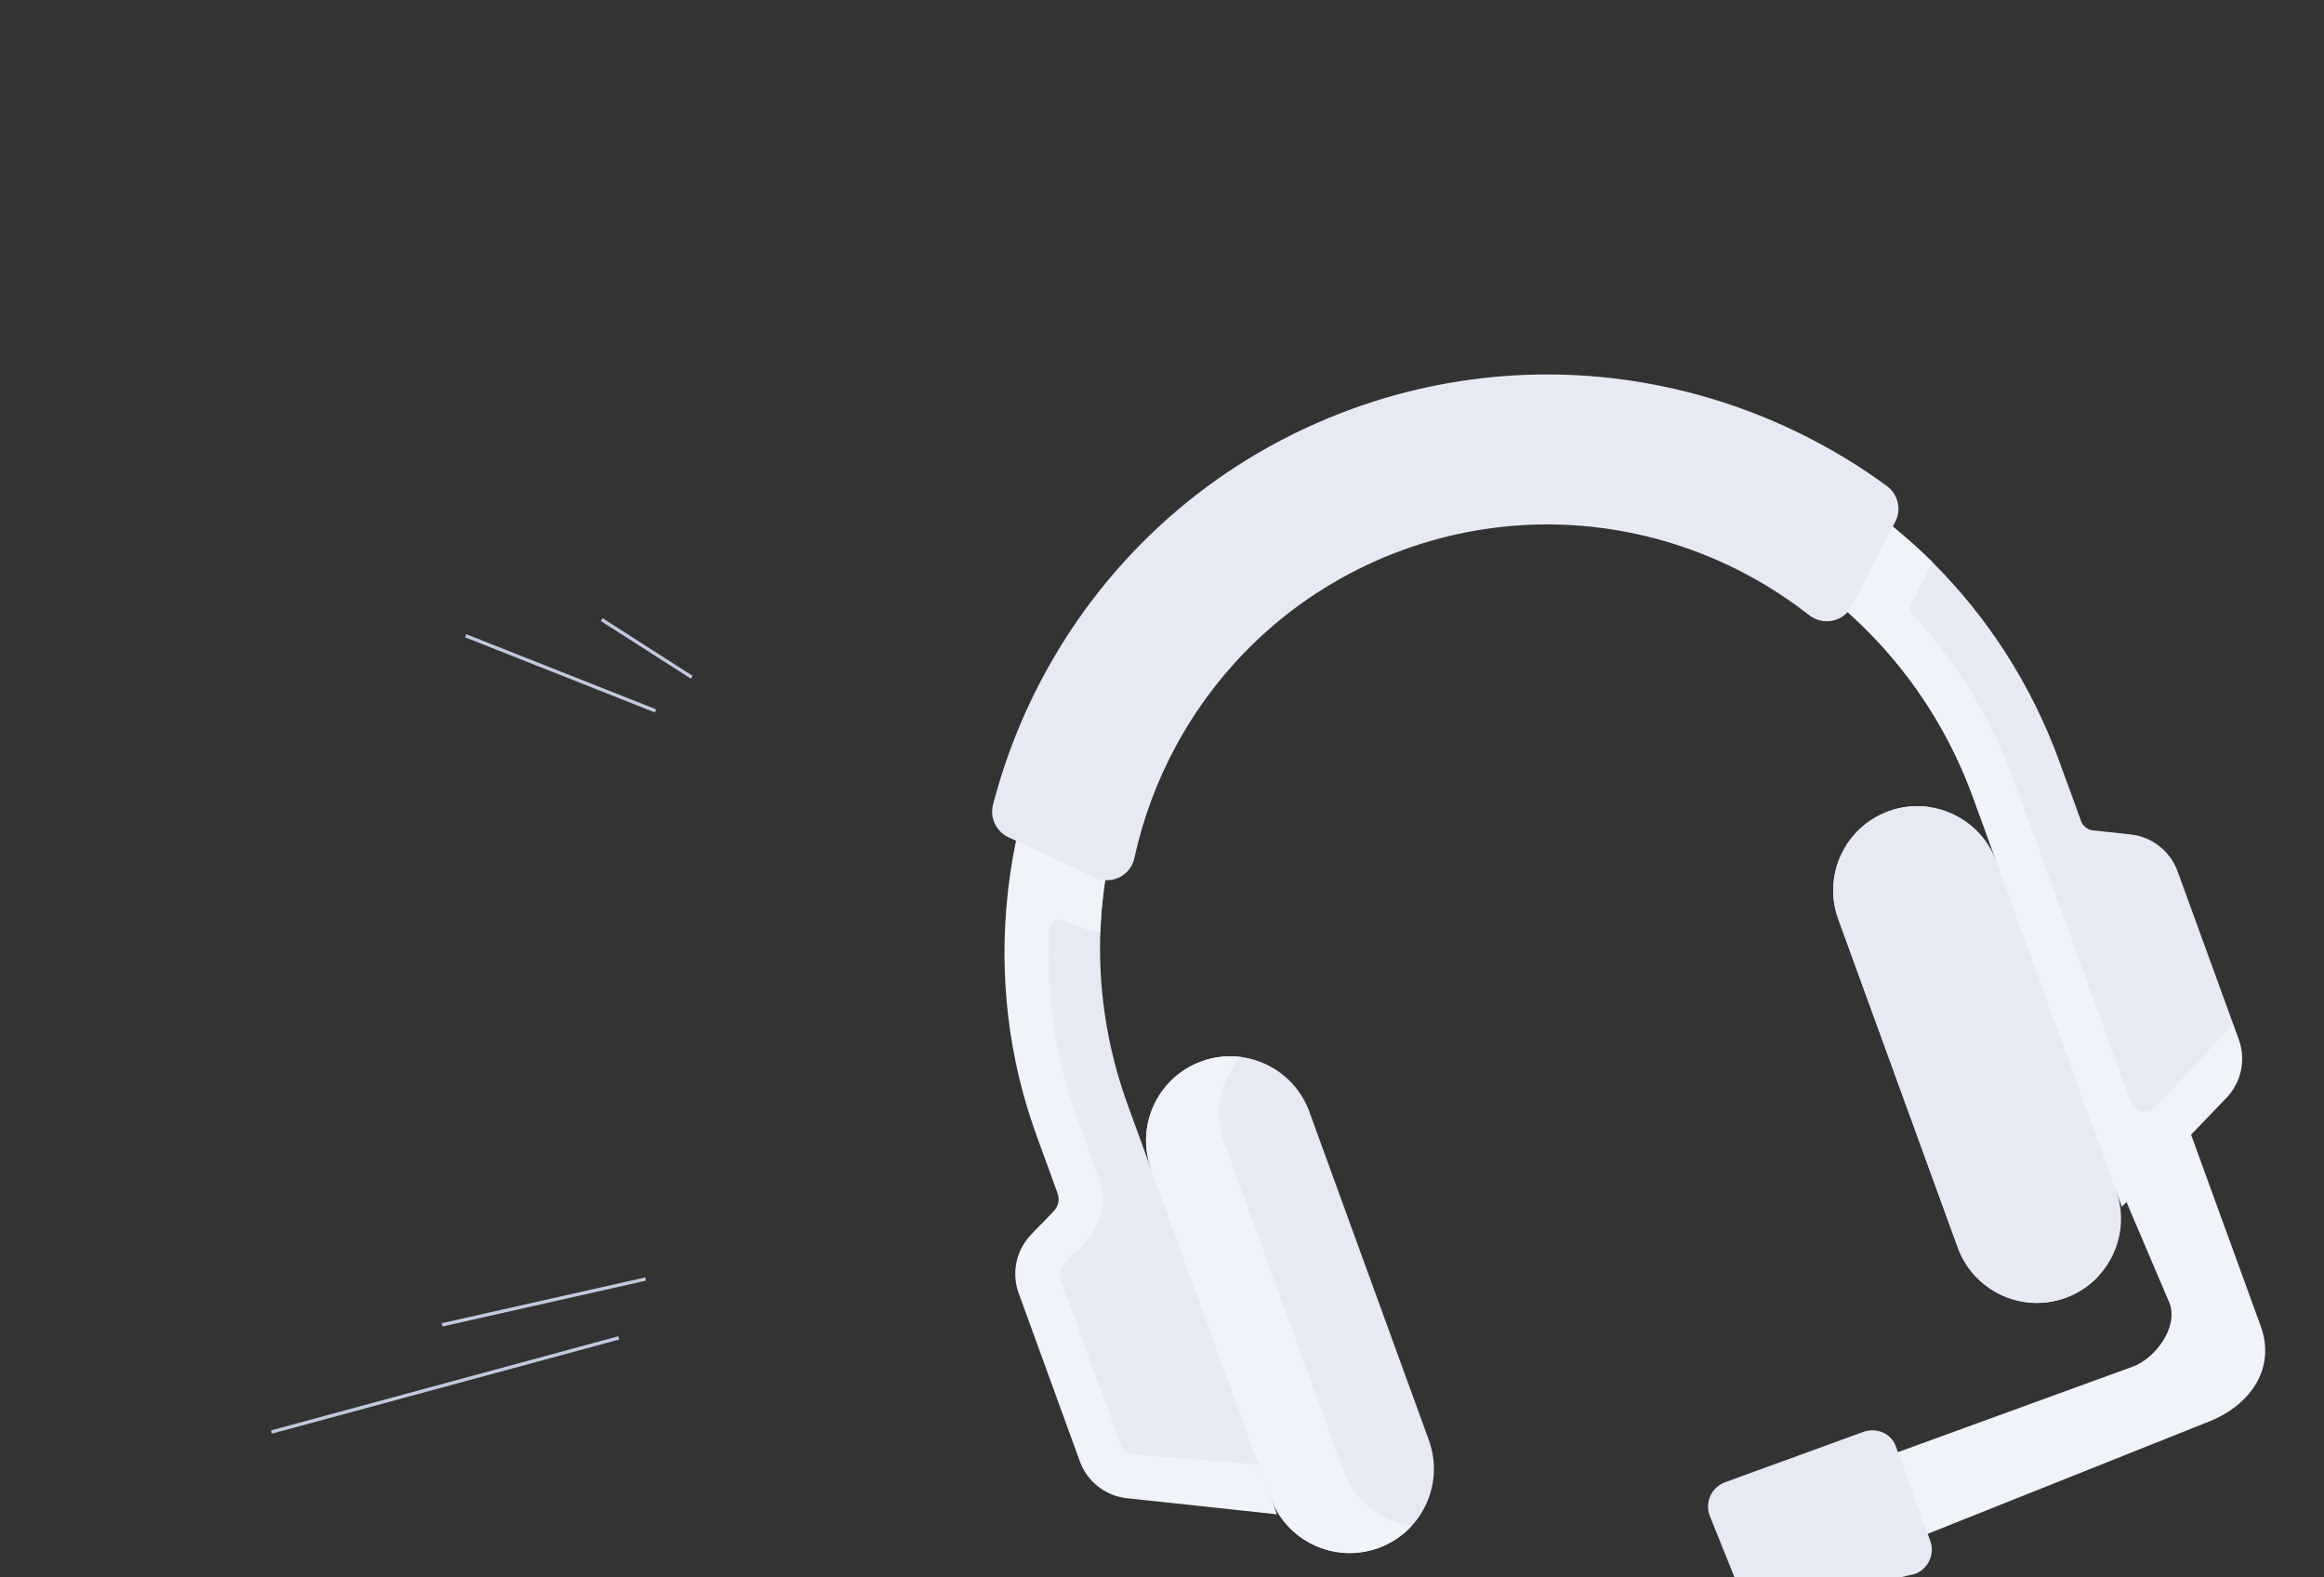 <svg width="199" height="135" viewBox="0 0 199 135" fill="none" xmlns="http://www.w3.org/2000/svg">
<rect x="0" y="0" width="199" height="135" fill="#333333" stroke="none"/>
<g clip-path="url(#clip0_1615_3228)">
<path d="M23.281 122.731L23.206 122.452L52.95 114.39L53.025 114.669L23.281 122.731Z" fill="#C0C9DF"/>
<path d="M37.891 113.555L37.827 113.274L55.248 109.354L55.311 109.635L37.891 113.555Z" fill="#C0C9DF"/>
<path d="M56.078 60.989L39.819 54.557L39.917 54.288L56.177 60.72L56.078 60.989Z" fill="#C0C9DF"/>
<path d="M59.156 58.098L51.453 53.166L51.6 52.922L59.303 57.854L59.156 58.098Z" fill="#C0C9DF"/>
</g>
<g clip-path="url(#clip1_1615_3228)">
<path d="M102.881 90.863C99.141 92.225 97.213 96.36 98.574 100.099L101.471 115.643L108.805 128.209C110.166 131.949 114.301 133.877 118.041 132.516C121.781 131.155 123.709 127.019 122.348 123.28L112.117 95.17C110.756 91.43 106.621 89.502 102.881 90.863Z" fill="#E7EAF4"/>
<path d="M120.882 130.614C120.125 131.444 119.162 132.106 118.035 132.516C114.295 133.877 110.162 131.948 108.8 128.208L98.85 113.423L98.57 100.099C97.208 96.359 99.135 92.225 102.875 90.863C104.002 90.453 105.165 90.341 106.279 90.49C104.522 92.406 103.87 95.211 104.821 97.824L115.052 125.933C116.003 128.546 118.305 130.275 120.882 130.614Z" fill="#F1F3FA"/>
<path d="M188.842 121.817L158.241 134.027C156.301 134.733 154.09 133.85 153.293 131.946C152.443 129.913 153.47 127.605 155.517 126.86L182.609 117C184.598 116.276 186.516 113.59 185.792 111.601L178.457 94.384C177.751 92.445 178.634 90.233 180.538 89.437C182.571 88.586 184.879 89.613 185.624 91.66L193.579 113.517C194.937 117.247 192.572 120.459 188.842 121.817Z" fill="#F1F3FA"/>
<path d="M182.427 71.43L179.204 71.085C178.741 71.035 178.346 70.722 178.191 70.282C177.259 67.642 176.446 65.534 176.329 65.16C173.922 58.547 170.165 52.808 165.483 48.14C153.117 35.812 131.233 32.583 113.757 38.833C113.757 38.833 80.954 73.019 89.826 96.978L91.546 101.705C91.729 102.208 91.621 102.771 91.264 103.17C90.572 103.945 90.302 105.161 90.134 105.379C88.853 106.711 88.441 108.656 89.073 110.393L93.59 124.457C94.222 126.194 95.787 127.42 97.626 127.617L109.319 129.631C108.035 126.103 97.56 97.324 96.565 94.59C89.262 74.526 99.374 52.127 119.414 44.763C139.499 37.522 161.643 48.182 168.945 68.245L181.7 103.287L189.344 94.664C190.626 93.332 191.678 91.364 191.046 89.627L191.218 87.654L186.463 74.59C185.831 72.853 184.265 71.627 182.427 71.43Z" fill="#E7EAF4"/>
<path d="M161.717 69.448C165.457 68.087 169.592 70.015 170.953 73.755L178.192 88.04L181.184 101.865C182.545 105.605 180.617 109.74 176.877 111.101C173.137 112.462 169.002 110.534 167.641 106.794L157.41 78.684C156.049 74.944 157.977 70.809 161.717 69.448Z" fill="#E7EAF4"/>
<path d="M177.618 108.584C178.281 108.893 178.991 109.102 179.725 109.198C178.967 110.028 178.005 110.69 176.878 111.1C175.009 111.781 173.038 111.639 171.367 110.86C169.696 110.08 168.321 108.662 167.641 106.793L157.41 78.684C156.049 74.944 157.977 70.809 161.717 69.448C162.845 69.037 164.007 68.926 165.121 69.075C163.364 70.991 162.71 73.796 163.661 76.409L173.892 104.518C174.572 106.387 175.947 107.805 177.618 108.584Z" fill="#E7EAF4"/>
<path d="M165.484 48.14C153.119 35.813 134.295 30.956 116.819 37.206L116.817 37.201C99.584 43.257 88.156 59.191 86.284 76.539C85.537 83.458 86.309 90.603 88.84 97.434L90.56 102.16C90.743 102.664 90.634 103.227 90.277 103.626C89.586 104.399 88.455 105.479 88.288 105.695C87.006 107.028 86.595 108.973 87.227 110.709L92.464 125.097C93.096 126.835 94.661 128.061 96.5 128.257L109.322 129.631L107.768 125.362L96.9 124.508C96.496 124.467 96.145 124.191 96.006 123.808L90.769 109.42C90.381 108.194 92.438 107.123 93.088 106.138C94.373 104.701 94.762 102.683 94.102 100.87L92.382 96.145C90.413 90.844 89.558 85.227 89.828 79.546C89.858 78.919 90.519 78.52 91.088 78.787C92.108 79.266 93.237 79.742 94.223 79.77C94.779 64.511 104.256 50.334 119.416 44.762C134.676 39.263 151.123 44.093 161.346 55.531C164.581 59.149 167.192 63.425 168.947 68.246L181.701 103.288L190.64 93.993C191.923 92.66 192.333 90.715 191.701 88.978L191.219 87.654L184.656 94.722C183.979 95.451 182.771 95.206 182.431 94.272L172.489 66.957C170.502 61.497 167.518 56.682 163.819 52.645C163.567 52.37 163.51 51.968 163.681 51.636L165.484 48.14Z" fill="#F1F3FA"/>
<path d="M93.754 75.127C95.149 75.777 96.803 74.977 97.13 73.472C97.868 70.077 99.09 66.807 100.746 63.768C104.82 56.293 111.523 50.214 120.133 47.08C128.342 44.092 136.945 44.27 144.597 46.986C148.309 48.304 151.797 50.219 154.908 52.659C156.109 53.601 157.865 53.238 158.565 51.882L162.29 44.666C162.836 43.608 162.53 42.31 161.57 41.606C156.638 37.991 151.066 35.318 145.165 33.734C135.775 31.213 125.551 31.447 115.742 35.017C104.507 39.106 95.668 46.899 90.103 56.517C87.866 60.382 86.158 64.541 85.035 68.874C84.742 70.004 85.295 71.183 86.353 71.676L93.754 75.127Z" fill="#E7EAF4"/>
<path d="M162.614 133.672L152.27 137.475C151.119 137.893 149.866 137.355 149.472 136.272L146.811 130.201C146.417 129.118 147.03 127.901 148.181 127.482L148.963 126.434L152.059 125.307L154.233 125.875L155.185 124.169L159.53 122.588C160.681 122.169 161.933 122.707 162.327 123.79L164.564 129.936L164.564 131.809C164.958 132.892 163.764 133.253 162.614 133.672Z" fill="#E7EAF4"/>
<path d="M164.752 130.444L165.283 131.903C165.701 133.053 165.11 134.326 163.957 134.745L152.48 137.406C151.33 137.824 150.246 138.363 149.608 137.725L146.391 129.732C145.972 128.579 146.566 127.308 147.716 126.89L148.967 126.435L151.343 132.965C151.762 134.115 153.035 134.709 154.186 134.29L164.752 130.444Z" fill="#E7EAF4"/>
<path d="M152.062 125.307L155.188 124.17L159.328 135.543L156.202 136.681L152.062 125.307Z" fill="#E7EAF4"/>
</g>
<defs>
<clipPath id="clip0_1615_3228">
<rect width="106" height="88" fill="white" transform="translate(23.273 122.734) rotate(-102.682)"/>
</clipPath>
<clipPath id="clip1_1615_3228">
<rect width="120" height="120" fill="white" transform="translate(79 15)"/>
</clipPath>
</defs>
</svg>
